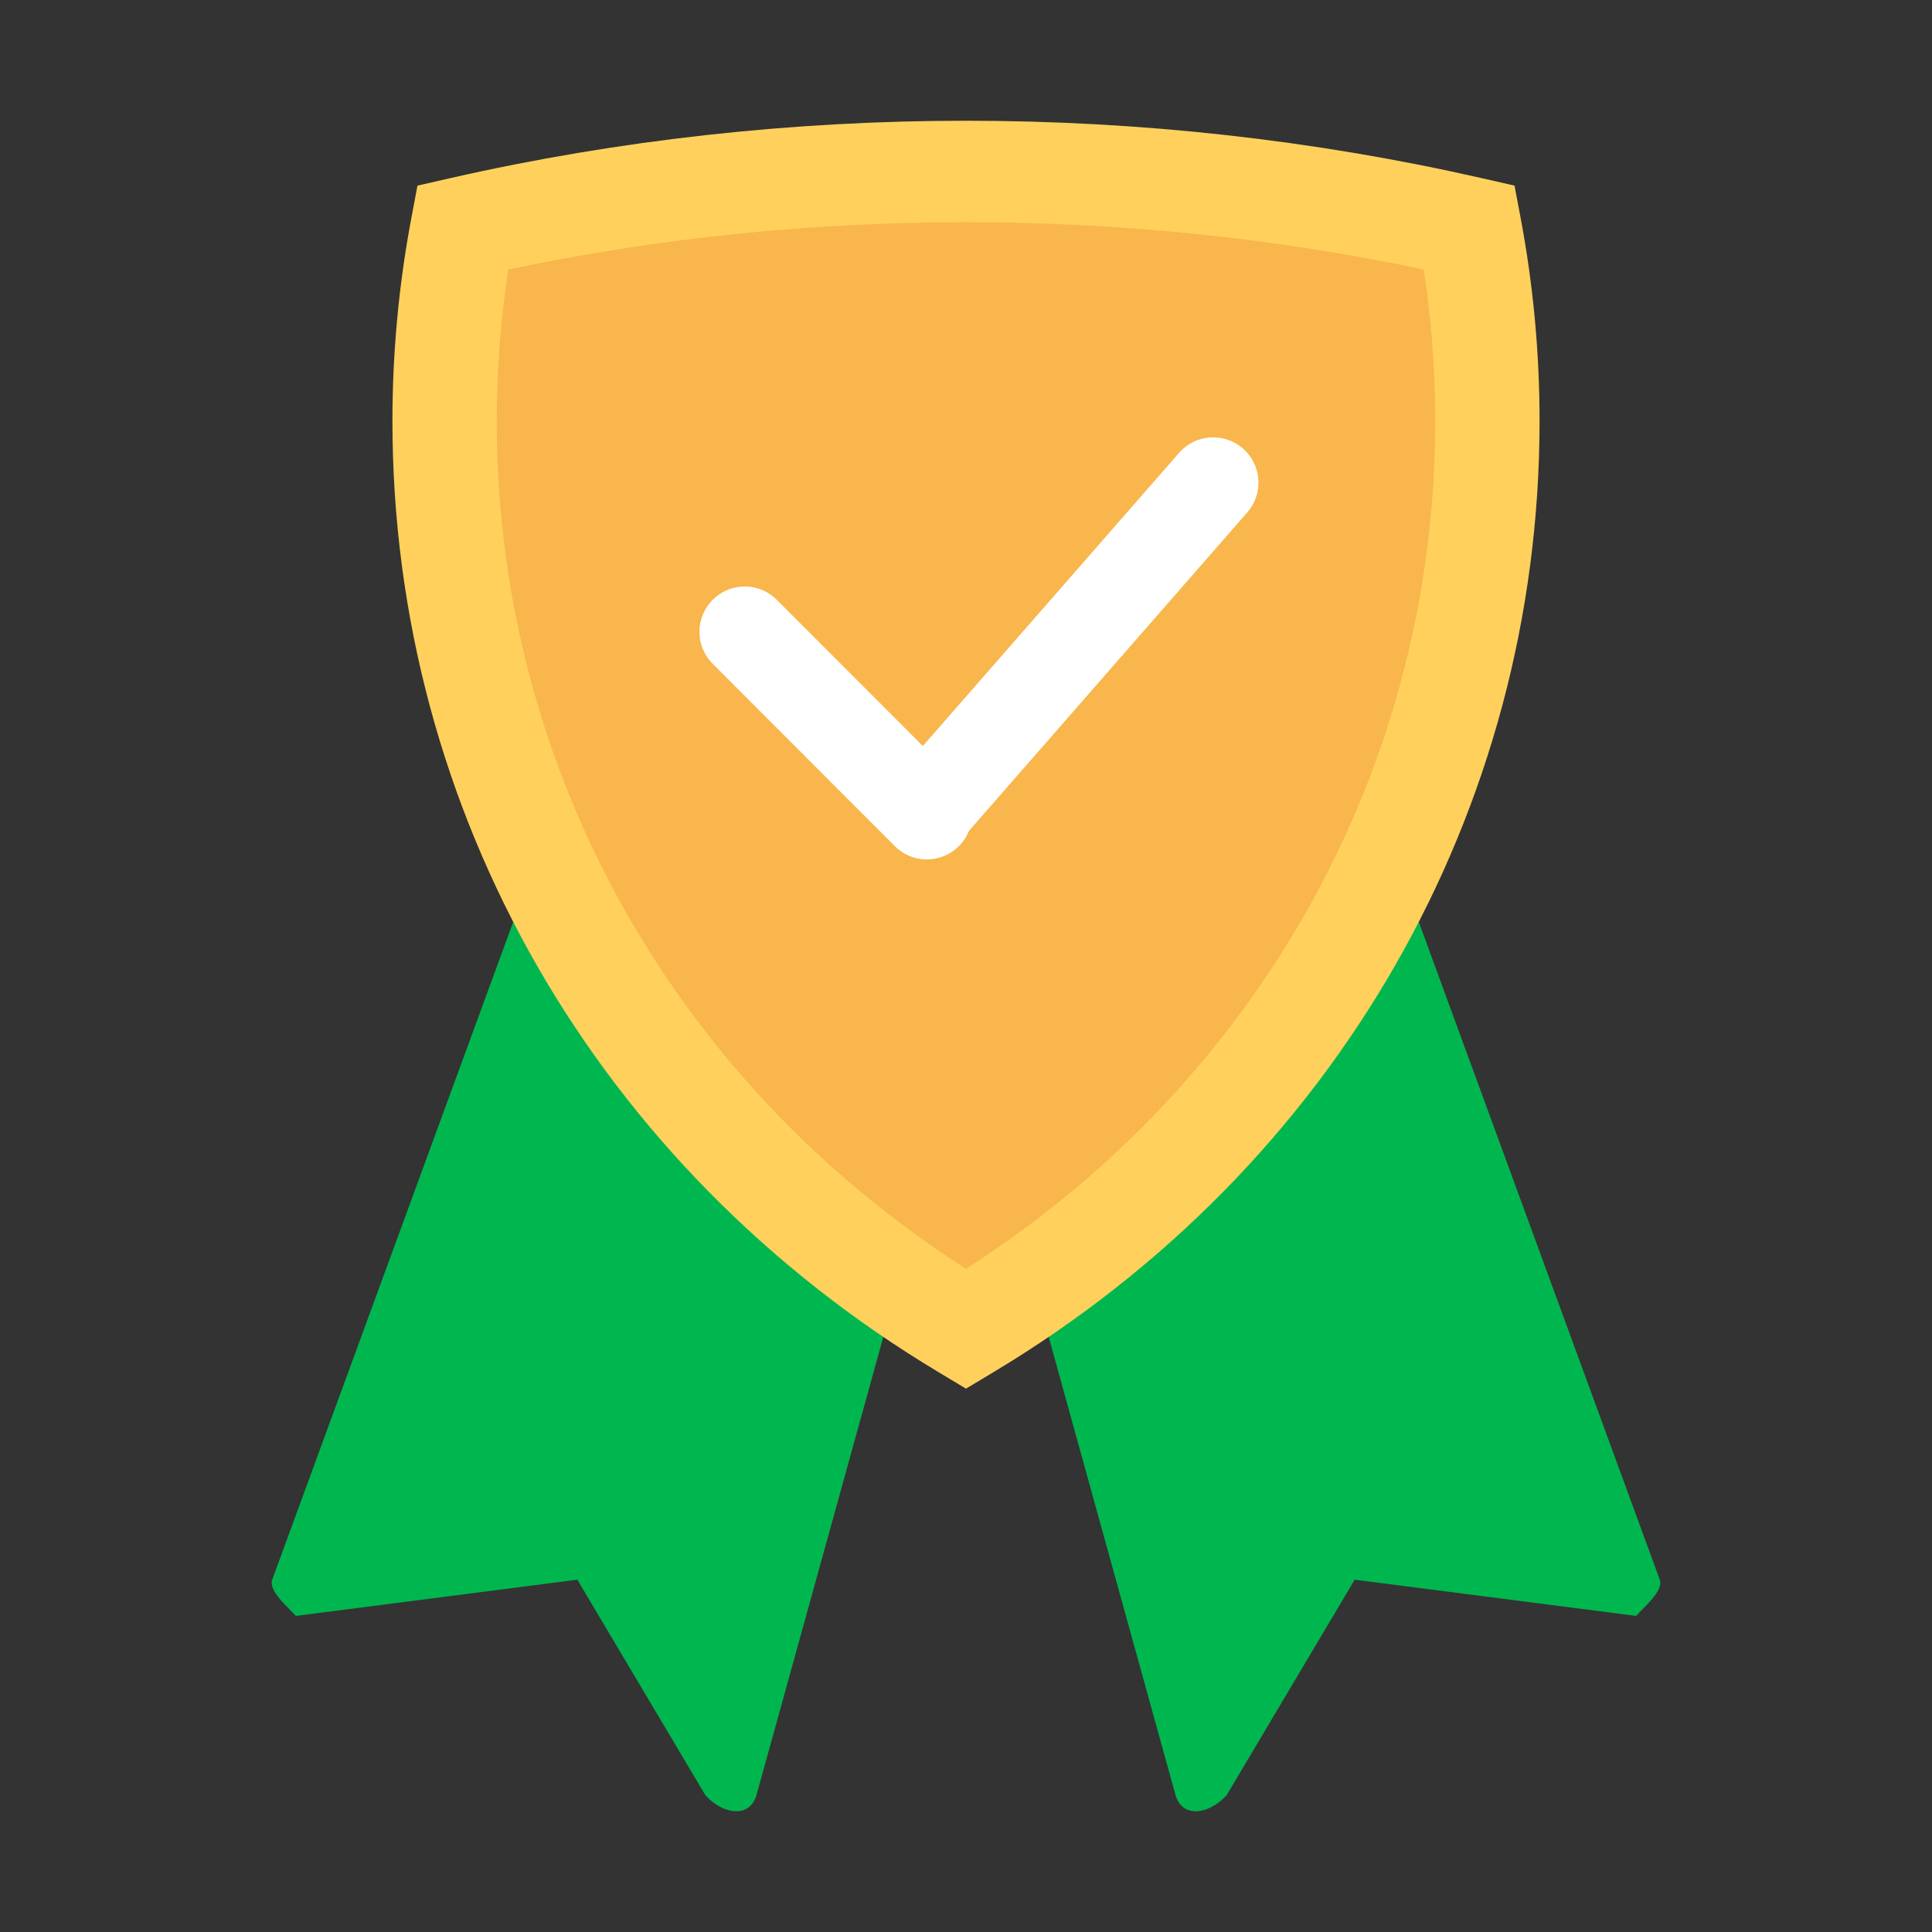 <svg width="64" height="64" viewBox="0 0 64 64" fill="none" xmlns="http://www.w3.org/2000/svg">
<rect x="0" y="0" width="64" height="64" fill="#333333" stroke="none"/>
<path d="M54.982 52.329L44.237 23L30 27.169L38.941 59.465C39.175 60.264 40.083 60.087 40.636 59.465L44.875 52.329L54.199 53.529C54.459 53.237 55.117 52.696 54.982 52.329Z" fill="#00B74F"/>
<path d="M9.018 52.329L19.763 23L34 27.169L25.059 59.465C24.825 60.264 23.917 60.087 23.364 59.465L19.125 52.329L9.801 53.529C9.541 53.237 8.883 52.696 9.018 52.329Z" fill="#00B74F"/>
<path d="M31.5 6C37.313 6 42.969 6.655 48.396 7.895C48.793 10.008 49 12.187 49 14.412C49 27.345 42 38.68 31.5 45C21 38.68 14 27.345 14 14.412C14 12.187 14.207 10.008 14.604 7.895C20.031 6.655 25.687 6 31.5 6Z" fill="#F8B64C"/>
<path d="M30.707 26.836L40.188 15.988" stroke="white" stroke-width="3" stroke-linecap="round"/>
<path d="M30.703 26.969L24.67 20.929" stroke="white" stroke-width="3" stroke-linecap="round"/>
<path d="M50.375 7.232L50.171 6.149L49.069 5.898C37.945 3.367 26.057 3.367 14.931 5.898L13.829 6.149L13.625 7.232C13.21 9.433 13 11.691 13 13.945C13 26.883 19.764 38.663 31.094 45.457L32 46L32.906 45.457C44.236 38.663 51 26.883 51 13.945C51 11.691 50.79 9.433 50.375 7.232ZM32 42.032C22.245 35.78 16.454 25.358 16.454 13.945C16.454 12.264 16.583 10.581 16.837 8.927C26.747 6.839 37.255 6.838 47.163 8.927C47.417 10.581 47.545 12.264 47.545 13.945C47.545 25.358 41.755 35.78 32 42.032Z" fill="#FFD15C"/>
</svg>
